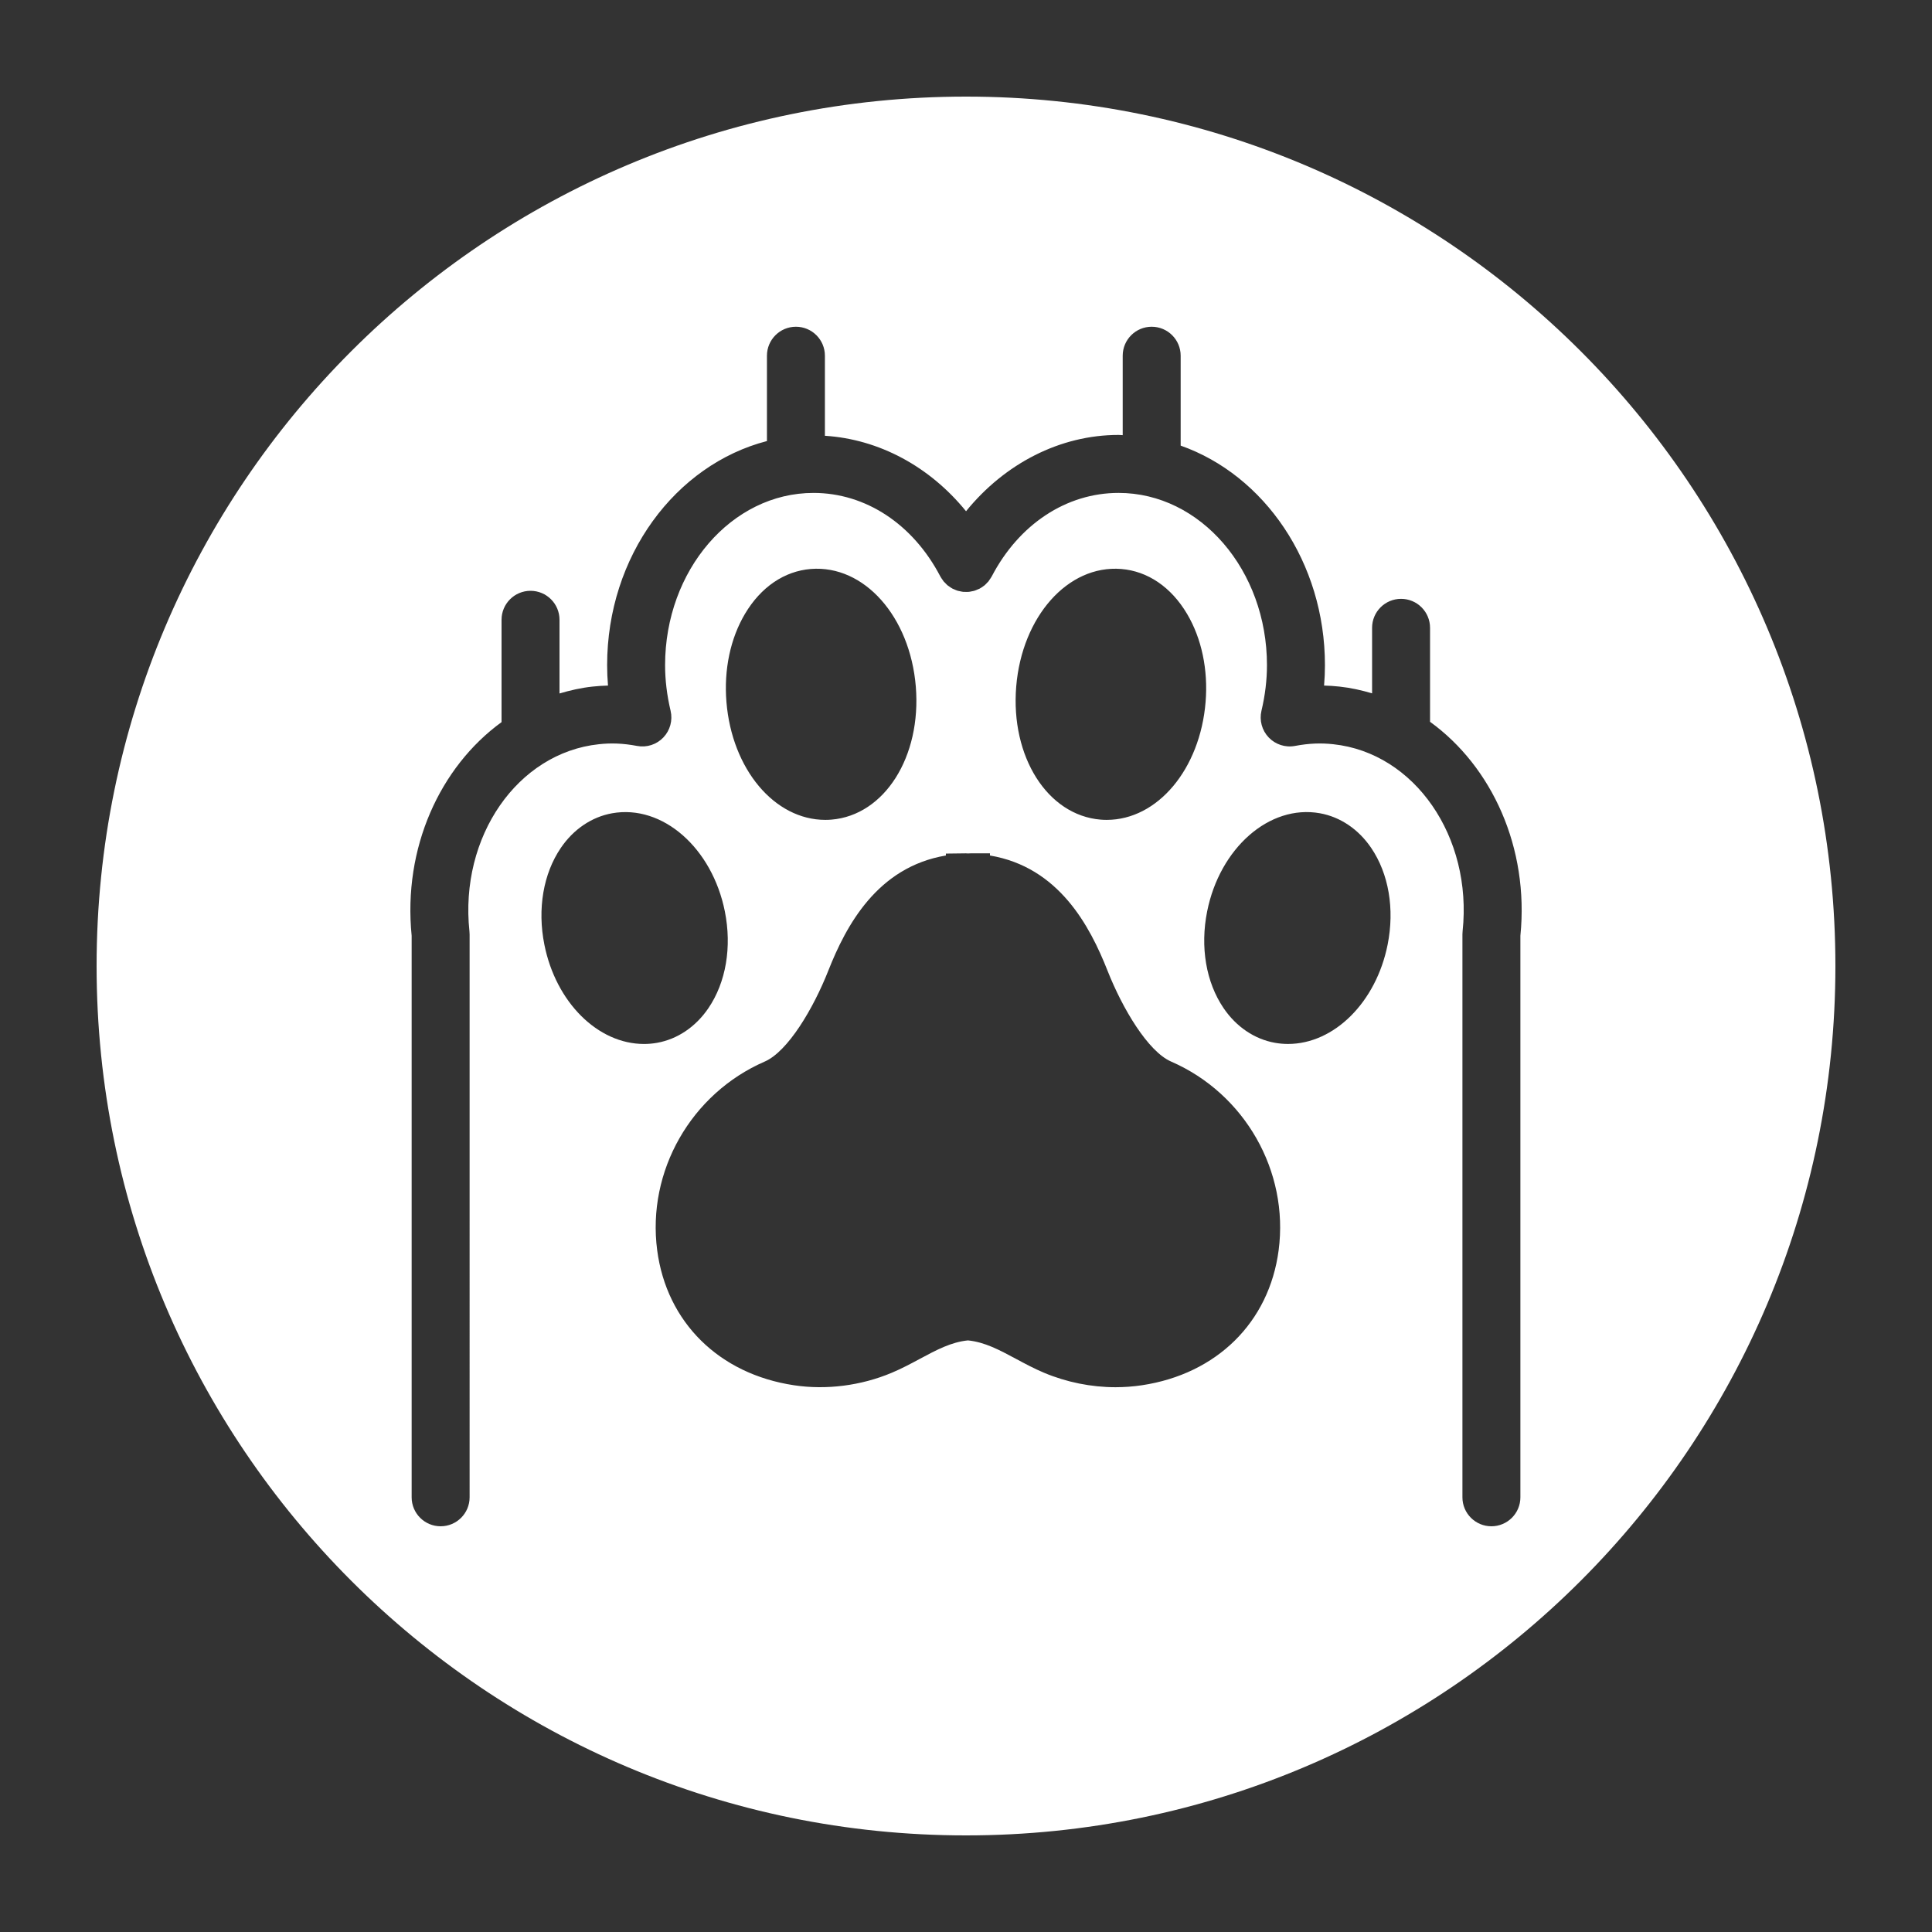 <svg height="100px" width="100px" fill="#ffffff" xmlns="http://www.w3.org/2000/svg" xmlns:xlink="http://www.w3.org/1999/xlink" version="1.1" x="0px" y="0px" viewBox="0 0 100 100" style="enable-background:new 0 0 100 100;" xml:space="preserve">
  <rect x="0" y="0" width="100" height="100" fill="#333333" stroke="none"/>
  <g>
    <path d="M50,5C25.147,5,5,25.147,5,50c0,24.853,20.147,45,45,45s45-20.147,45-45C95,25.147,74.853,5,50,5z M28.177,48.896   c-0.369-1.847-0.058-3.673,0.853-5.011c0.656-0.964,1.598-1.6,2.65-1.79c2.632-0.47,5.187,1.819,5.838,5.079   c0.369,1.846,0.059,3.672-0.852,5.01c-0.656,0.965-1.598,1.601-2.65,1.791c-0.228,0.041-0.455,0.061-0.682,0.061   C30.94,54.035,28.771,51.874,28.177,48.896z M38.561,31.771c0.822-1.384,2.032-2.208,3.406-2.321   c2.767-0.22,5.136,2.47,5.435,6.083c0.298,3.638-1.62,6.664-4.367,6.891c-0.105,0.009-0.21,0.013-0.314,0.013   c-2.633,0-4.834-2.622-5.12-6.097C37.462,34.668,37.804,33.045,38.561,31.771z M66.182,64.714c-0.49,3.729-3.203,6.406-7.081,6.987   c-0.447,0.067-0.905,0.101-1.362,0.101c-1.255,0-2.533-0.258-3.697-0.747c-0.515-0.216-0.989-0.471-1.447-0.717   c-0.87-0.467-1.626-0.872-2.495-0.959c-0.869,0.087-1.624,0.492-2.494,0.958c-0.459,0.247-0.934,0.501-1.45,0.718   c-1.586,0.667-3.385,0.899-5.058,0.646c-3.878-0.581-6.591-3.258-7.082-6.987c-0.538-4.091,1.751-8.108,5.567-9.768   c1.196-0.521,2.515-2.738,3.29-4.705c0.917-2.321,2.526-5.361,6.086-5.96v-0.099l1.034-0.013l0.111,0.006   c0.037-0.003,0.085-0.006,0.136-0.006h1v0.112c3.561,0.599,5.169,3.64,6.085,5.96c0.776,1.967,2.096,4.185,3.291,4.705   C64.431,56.606,66.72,60.623,66.182,64.714z M52.599,35.533c0.299-3.613,2.671-6.304,5.435-6.083   c1.374,0.113,2.584,0.937,3.406,2.321c0.757,1.275,1.099,2.898,0.961,4.569c-0.286,3.476-2.487,6.097-5.12,6.097   c-0.104,0-0.209-0.004-0.314-0.013C54.219,42.197,52.301,39.171,52.599,35.533z M71.823,48.896   c-0.595,2.978-2.764,5.139-5.156,5.139c-0.001,0-0.001,0-0.001,0c-0.227,0-0.454-0.02-0.682-0.061   c-1.053-0.19-1.994-0.826-2.65-1.791c-0.91-1.337-1.221-3.164-0.852-5.01c0.65-3.26,3.208-5.549,5.838-5.079   c1.053,0.19,1.994,0.825,2.65,1.79C71.881,45.223,72.192,47.049,71.823,48.896z M78.695,48.435V77.5c0,0.829-0.672,1.5-1.5,1.5   s-1.5-0.671-1.5-1.5V48.358c0-0.053,0.003-0.106,0.009-0.158c0.519-4.889-2.484-9.231-6.695-9.679   c-0.647-0.071-1.261-0.047-1.979,0.088c-0.498,0.095-1.013-0.072-1.362-0.438c-0.351-0.368-0.492-0.888-0.375-1.382   c0.189-0.796,0.285-1.59,0.285-2.36c0-4.917-3.445-8.916-7.681-8.916c-2.698,0-5.153,1.616-6.566,4.324   c-0.002,0.004-0.005,0.007-0.007,0.01c-0.03,0.056-0.068,0.107-0.104,0.159c-0.021,0.029-0.038,0.062-0.06,0.089   c-0.019,0.023-0.043,0.042-0.063,0.064c-0.047,0.051-0.093,0.102-0.146,0.145c-0.011,0.009-0.024,0.015-0.034,0.023   c-0.068,0.052-0.138,0.101-0.213,0.14c-0.003,0.001-0.005,0.004-0.008,0.005c-0.028,0.015-0.058,0.022-0.087,0.035   c-0.058,0.026-0.115,0.052-0.175,0.07c-0.05,0.015-0.1,0.022-0.15,0.032c-0.045,0.009-0.088,0.02-0.134,0.024   c-0.054,0.005-0.108,0.003-0.162,0.003c-0.043,0-0.086,0.002-0.129-0.002c-0.055-0.005-0.108-0.018-0.162-0.03   c-0.041-0.009-0.083-0.014-0.124-0.026c-0.065-0.019-0.127-0.048-0.189-0.076c-0.025-0.011-0.052-0.018-0.076-0.031   c-0.003-0.001-0.005-0.003-0.007-0.005c-0.072-0.038-0.139-0.085-0.205-0.135c-0.014-0.011-0.03-0.018-0.044-0.029   c-0.046-0.037-0.085-0.083-0.126-0.125c-0.027-0.028-0.058-0.053-0.083-0.083c-0.02-0.025-0.035-0.054-0.054-0.08   c-0.039-0.054-0.079-0.108-0.11-0.167c-0.002-0.004-0.005-0.007-0.007-0.01c-1.413-2.708-3.868-4.324-6.566-4.324   c-4.235,0-7.681,4-7.681,8.916c0,0.77,0.096,1.563,0.285,2.36c0.117,0.494-0.024,1.014-0.375,1.382   c-0.35,0.367-0.864,0.534-1.362,0.438c-0.72-0.136-1.337-0.159-1.977-0.088c-4.214,0.449-7.217,4.791-6.698,9.68   c0.006,0.052,0.009,0.105,0.009,0.158V77.5c0,0.829-0.672,1.5-1.5,1.5s-1.5-0.671-1.5-1.5V48.435   c-0.455-4.549,1.464-8.737,4.653-11.058V32.08c0-0.829,0.672-1.5,1.5-1.5s1.5,0.671,1.5,1.5v3.814   c0.554-0.164,1.123-0.294,1.715-0.357c0.265-0.028,0.53-0.046,0.795-0.052c-0.03-0.354-0.045-0.707-0.045-1.057   c0-5.645,3.541-10.376,8.272-11.599v-4.417c0-0.829,0.672-1.5,1.5-1.5s1.5,0.671,1.5,1.5v4.144c2.81,0.178,5.431,1.599,7.305,3.906   c2.006-2.469,4.865-3.95,7.896-3.95c0.072,0,0.141,0.01,0.213,0.012v-4.112c0-0.829,0.672-1.5,1.5-1.5s1.5,0.671,1.5,1.5v4.653   c4.324,1.525,7.468,6.041,7.468,11.363c0,0.35-0.015,0.702-0.045,1.057c0.265,0.006,0.531,0.024,0.798,0.053   c0.581,0.062,1.141,0.189,1.687,0.349v-3.391c0-0.829,0.672-1.5,1.5-1.5s1.5,0.671,1.5,1.5v4.864   C77.22,39.677,79.152,43.874,78.695,48.435z"></path>
  </g>
</svg>
